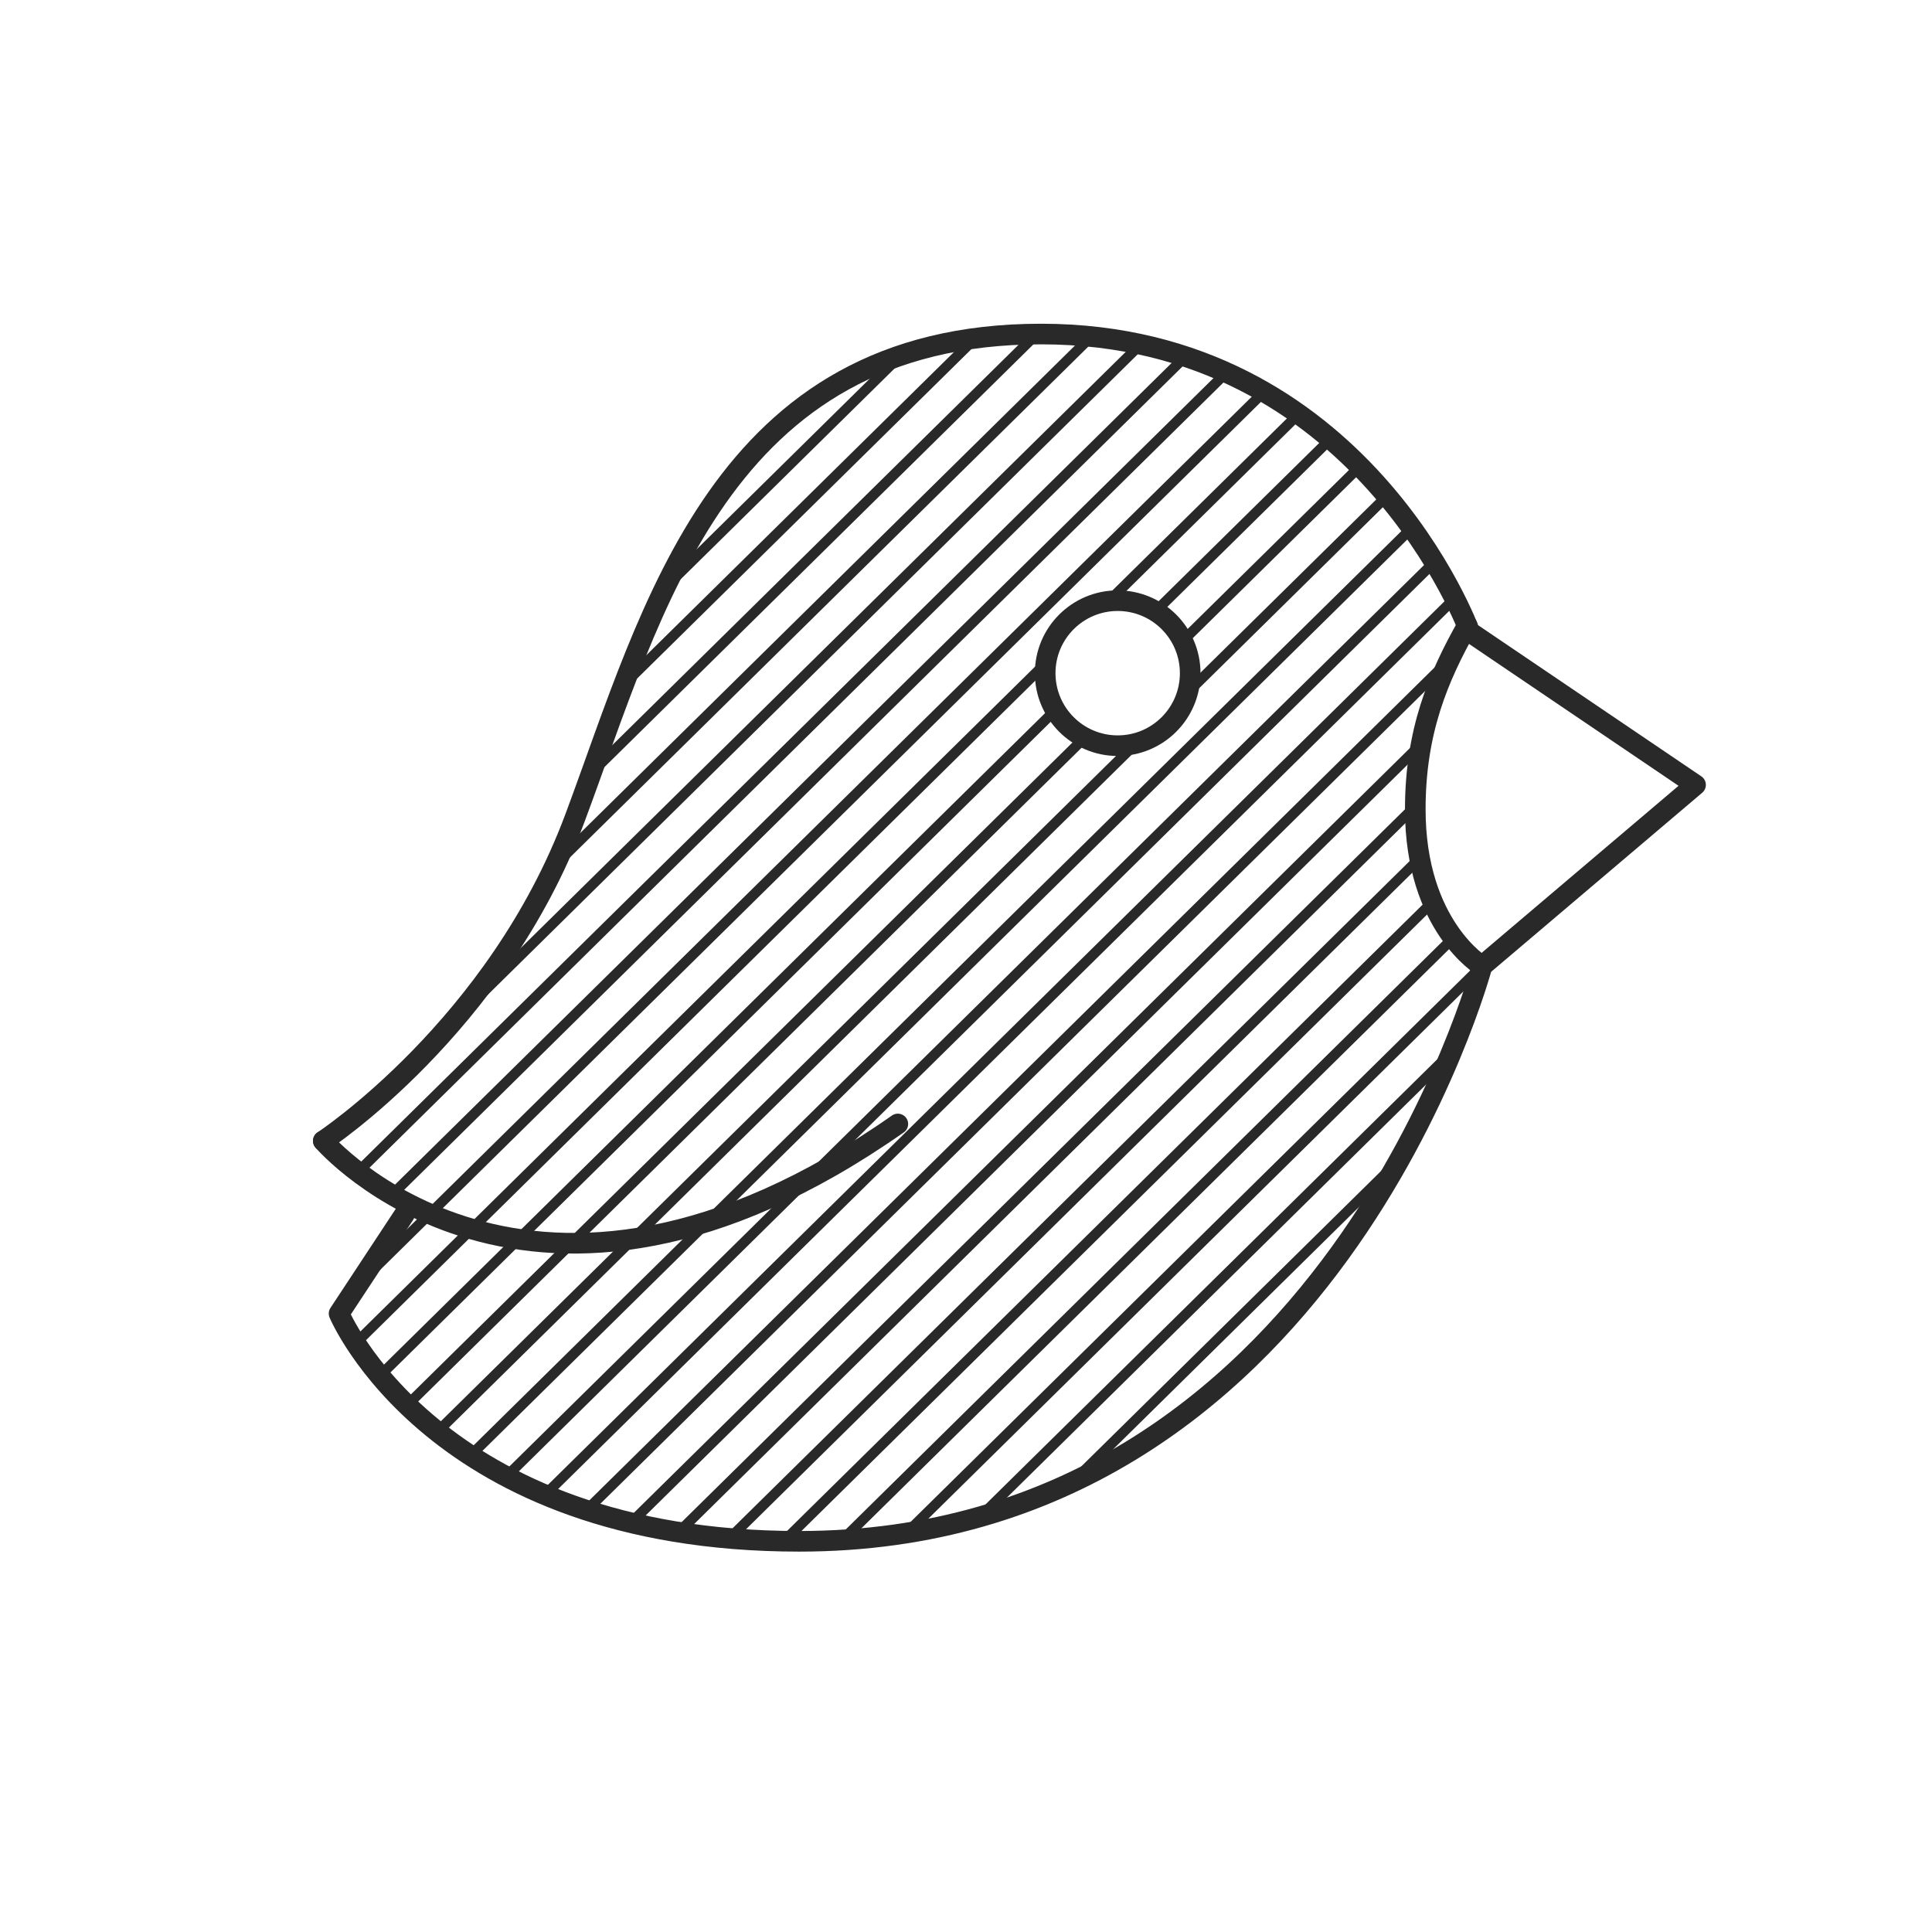 <?xml version="1.0" encoding="utf-8"?>
<!-- Generator: Adobe Illustrator 17.0.0, SVG Export Plug-In . SVG Version: 6.00 Build 0)  -->
<!DOCTYPE svg PUBLIC "-//W3C//DTD SVG 1.1//EN" "http://www.w3.org/Graphics/SVG/1.1/DTD/svg11.dtd">
<svg version="1.1" id="Layer_2" xmlns="http://www.w3.org/2000/svg" xmlns:xlink="http://www.w3.org/1999/xlink" x="0px" y="0px"
	 width="71.333px" height="71.333px" viewBox="0 0 71.333 71.333" enable-background="new 0 0 71.333 71.333" xml:space="preserve">
<path fill="none" stroke="#292929" stroke-width="0.761" stroke-linecap="round" stroke-linejoin="round" stroke-miterlimit="3.864" d="
	M11.937,42.124c0,0,6.416-4.218,9.291-11.921s5.375-17.87,17.209-17.87s15.828,11,15.828,11l8.338,5.646l-7.883,6.688
	c0,0-5.63,21.241-25.212,21.241c-13.49,0-16.989-8.409-16.989-8.409l2.417-3.667"/>
<path fill="none" stroke="#292929" stroke-width="0.761" stroke-linecap="round" stroke-linejoin="round" stroke-miterlimit="3.864" d="
	M54.721,35.667c0,0-2.466-1.472-2.466-5.786c0-2.875,0.842-4.87,1.919-6.779"/>
<circle fill="none" stroke="#292929" stroke-width="0.761" stroke-linecap="round" stroke-linejoin="round" stroke-miterlimit="3.864" cx="41.267" cy="24.855" r="2.677"/>
<path fill="none" stroke="#292929" stroke-width="0.761" stroke-linecap="round" stroke-linejoin="round" stroke-miterlimit="3.864" d="
	M11.937,42.124c0,0,7.625,8.906,21.213-0.625"/>
<line fill="none" stroke="#292929" stroke-width="0.375" stroke-linecap="round" stroke-linejoin="round" stroke-miterlimit="3.864" x1="39.603" y1="54.721" x2="51.655" y2="42.844"/>
<line fill="none" stroke="#292929" stroke-width="0.375" stroke-linecap="round" stroke-linejoin="round" stroke-miterlimit="3.864" x1="36.103" y1="56.089" x2="53.588" y2="38.859"/>
<line fill="none" stroke="#292929" stroke-width="0.375" stroke-linecap="round" stroke-linejoin="round" stroke-miterlimit="3.864" x1="33.471" y1="56.602" x2="54.637" y2="35.745"/>
<line fill="none" stroke="#292929" stroke-width="0.375" stroke-linecap="round" stroke-linejoin="round" stroke-miterlimit="3.864" x1="31.098" y1="56.86" x2="53.659" y2="34.627"/>
<line fill="none" stroke="#292929" stroke-width="0.375" stroke-linecap="round" stroke-linejoin="round" stroke-miterlimit="3.864" x1="28.938" y1="56.908" x2="52.896" y2="33.299"/>
<line fill="none" stroke="#292929" stroke-width="0.375" stroke-linecap="round" stroke-linejoin="round" stroke-miterlimit="3.864" x1="26.918" y1="56.817" x2="52.416" y2="31.691"/>
<line fill="none" stroke="#292929" stroke-width="0.375" stroke-linecap="round" stroke-linejoin="round" stroke-miterlimit="3.864" x1="25.057" y1="56.571" x2="52.255" y2="29.769"/>
<line fill="none" stroke="#292929" stroke-width="0.375" stroke-linecap="round" stroke-linejoin="round" stroke-miterlimit="3.864" x1="23.299" y1="56.222" x2="52.45" y2="27.496"/>
<line fill="none" stroke="#292929" stroke-width="0.375" stroke-linecap="round" stroke-linejoin="round" stroke-miterlimit="3.864" x1="21.656" y1="55.761" x2="53.156" y2="24.72"/>
<line fill="none" stroke="#292929" stroke-width="0.375" stroke-linecap="round" stroke-linejoin="round" stroke-miterlimit="3.864" x1="20.123" y1="55.191" x2="53.678" y2="22.124"/>
<line fill="none" stroke="#292929" stroke-width="0.375" stroke-linecap="round" stroke-linejoin="round" stroke-miterlimit="3.864" x1="18.696" y1="54.516" x2="52.959" y2="20.751"/>
<line fill="none" stroke="#292929" stroke-width="0.375" stroke-linecap="round" stroke-linejoin="round" stroke-miterlimit="3.864" x1="17.373" y1="53.739" x2="52.125" y2="19.493"/>
<line fill="none" stroke="#292929" stroke-width="0.375" stroke-linecap="round" stroke-linejoin="round" stroke-miterlimit="3.864" x1="43.944" y1="25.474" x2="51.209" y2="18.315"/>
<line fill="none" stroke="#292929" stroke-width="0.375" stroke-linecap="round" stroke-linejoin="round" stroke-miterlimit="3.864" x1="16.152" y1="52.861" x2="41.892" y2="27.496"/>
<line fill="none" stroke="#292929" stroke-width="0.375" stroke-linecap="round" stroke-linejoin="round" stroke-miterlimit="3.864" x1="43.74" y1="23.594" x2="50.21" y2="17.219"/>
<line fill="none" stroke="#292929" stroke-width="0.375" stroke-linecap="round" stroke-linejoin="round" stroke-miterlimit="3.864" x1="14.988" y1="51.928" x2="40.044" y2="27.237"/>
<line fill="none" stroke="#292929" stroke-width="0.375" stroke-linecap="round" stroke-linejoin="round" stroke-miterlimit="3.864" x1="42.665" y1="22.572" x2="49.124" y2="16.208"/>
<line fill="none" stroke="#292929" stroke-width="0.375" stroke-linecap="round" stroke-linejoin="round" stroke-miterlimit="3.864" x1="14.024" y1="50.797" x2="38.964" y2="26.22"/>
<line fill="none" stroke="#292929" stroke-width="0.375" stroke-linecap="round" stroke-linejoin="round" stroke-miterlimit="3.864" x1="40.955" y1="22.178" x2="47.946" y2="15.288"/>
<line fill="none" stroke="#292929" stroke-width="0.375" stroke-linecap="round" stroke-linejoin="round" stroke-miterlimit="3.864" x1="13.132" y1="49.595" x2="38.616" y2="24.482"/>
<line fill="none" stroke="#292929" stroke-width="0.375" stroke-linecap="round" stroke-linejoin="round" stroke-miterlimit="3.864" x1="13.24" y1="47.408" x2="46.668" y2="14.466"/>
<line fill="none" stroke="#292929" stroke-width="0.375" stroke-linecap="round" stroke-linejoin="round" stroke-miterlimit="3.864" x1="14.473" y1="44.112" x2="45.28" y2="13.754"/>
<line fill="none" stroke="#292929" stroke-width="0.375" stroke-linecap="round" stroke-linejoin="round" stroke-miterlimit="3.864" x1="13.215" y1="43.271" x2="43.767" y2="13.164"/>
<line fill="none" stroke="#292929" stroke-width="0.375" stroke-linecap="round" stroke-linejoin="round" stroke-miterlimit="3.864" x1="16.69" y1="37.766" x2="42.082" y2="12.744"/>
<line fill="none" stroke="#292929" stroke-width="0.375" stroke-linecap="round" stroke-linejoin="round" stroke-miterlimit="3.864" x1="20.502" y1="31.929" x2="40.293" y2="12.426"/>
<line fill="none" stroke="#292929" stroke-width="0.375" stroke-linecap="round" stroke-linejoin="round" stroke-miterlimit="3.864" x1="21.772" y1="28.597" x2="38.276" y2="12.333"/>
<line fill="none" stroke="#292929" stroke-width="0.375" stroke-linecap="round" stroke-linejoin="round" stroke-miterlimit="3.864" x1="23.028" y1="25.278" x2="35.914" y2="12.58"/>
<line fill="none" stroke="#292929" stroke-width="0.375" stroke-linecap="round" stroke-linejoin="round" stroke-miterlimit="3.864" x1="24.449" y1="21.797" x2="33.166" y2="13.207"/>
<path fill="none" stroke="#292929" stroke-width="0.375" stroke-linecap="round" stroke-linejoin="round" stroke-miterlimit="3.864" d="
	M35.914,12.501"/>
<path fill="none" stroke="#292929" stroke-width="0.375" stroke-linecap="round" stroke-linejoin="round" stroke-miterlimit="3.864" d="
	M53.678,22.035"/>
</svg>
